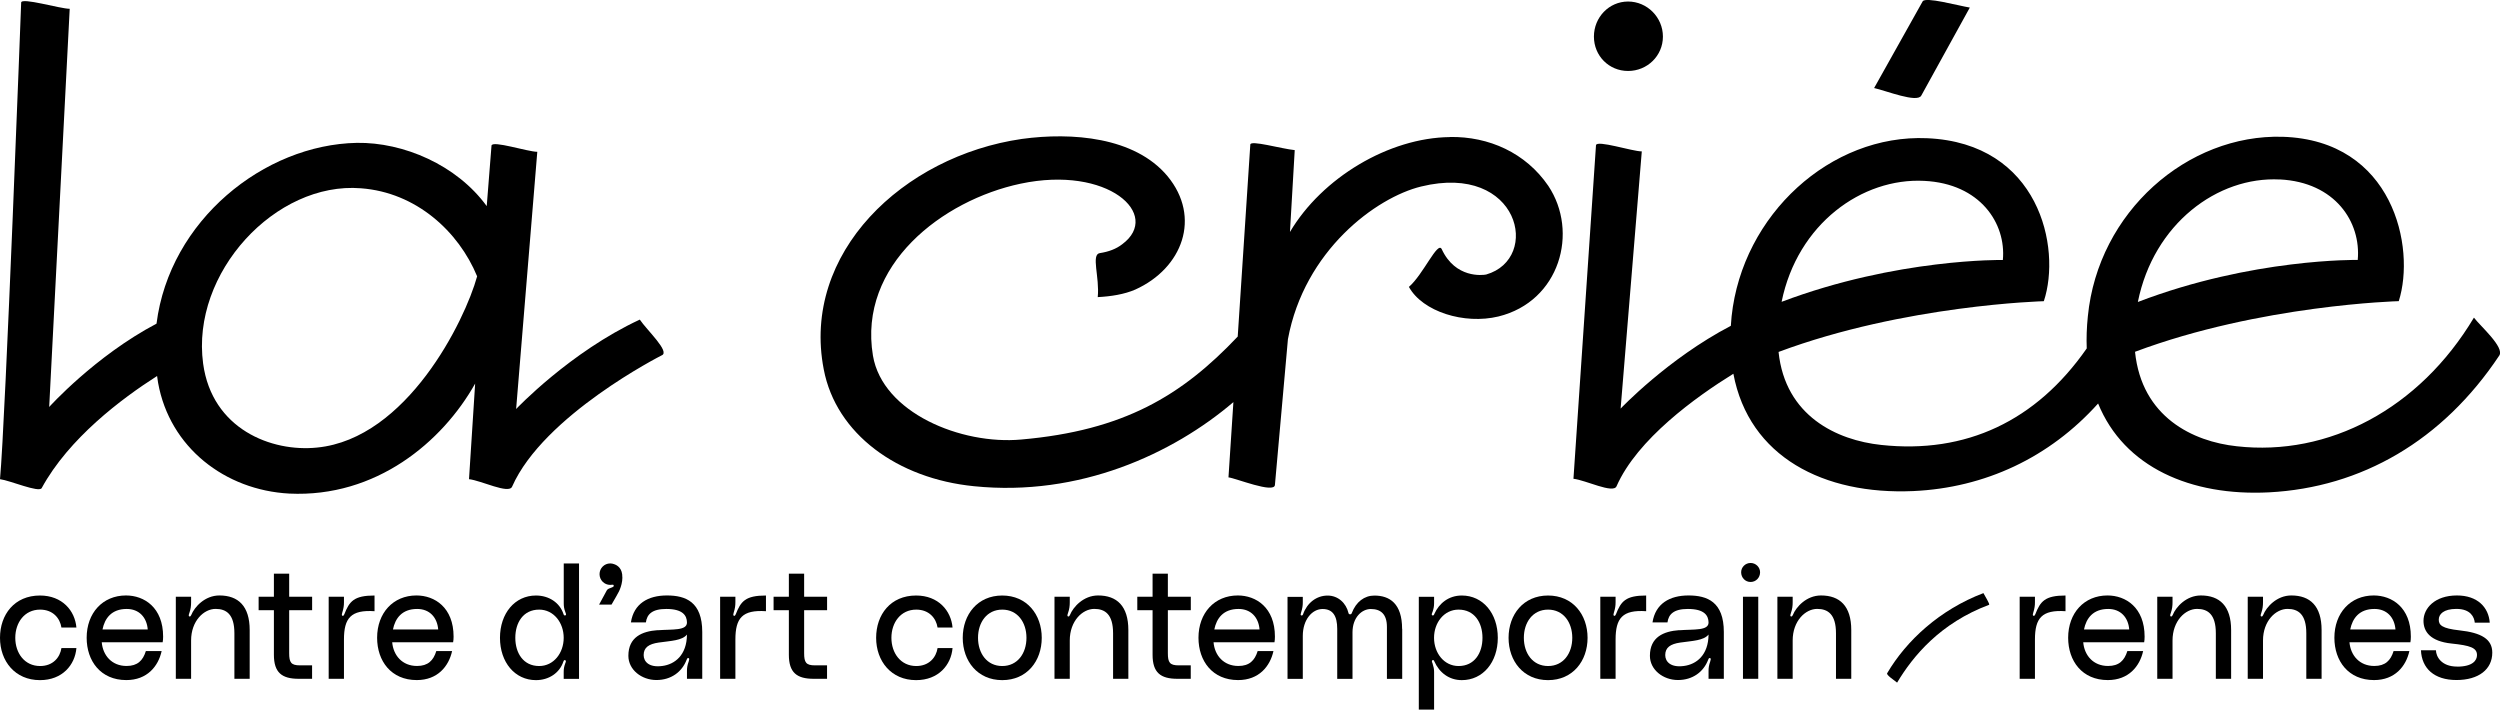 <svg width="229" height="65" viewBox="0 0 229 65" fill="none" xmlns="http://www.w3.org/2000/svg">
<g clip-path="url(#clip0_2_41)">
<path d="M47.277 37.466L49.216 13.905C48.342 13.905 45.087 12.833 45.022 13.339L44.584 18.88C41.831 15.099 36.948 13.021 32.693 13.086C24.178 13.245 15.528 20.195 14.338 29.645C8.696 32.622 4.506 37.279 4.506 37.279L6.385 0.805C5.506 0.805 1.939 -0.267 1.939 0.239C1.939 0.239 0.502 38.538 0 43.892C0.939 44.018 3.567 45.151 3.818 44.711C6.301 40.148 11.143 36.511 14.389 34.442C14.417 34.653 14.444 34.859 14.482 35.069C15.547 40.99 20.616 44.898 26.499 45.212C34.446 45.591 40.52 40.489 43.524 35.135L42.961 43.892C44.087 44.018 46.593 45.277 46.905 44.585C49.784 38.032 60.61 32.551 60.61 32.551C61.424 32.238 59.233 30.221 58.606 29.275C52.221 32.238 47.277 37.466 47.277 37.466ZM29.061 40.995C24.866 41.435 19.421 39.296 18.607 33.31C17.481 24.993 25.243 16.615 33.065 17.247C38.134 17.626 42.017 21.216 43.705 25.311C42.58 29.406 37.26 40.176 29.061 40.995Z" fill="black"/>
<path d="M132.804 12.557C127.233 12.618 121.099 16.274 118.16 21.249L118.597 13.751C117.346 13.624 114.528 12.806 114.528 13.245L113.375 30.829C108.25 36.24 102.953 39.436 93.545 40.26C88.039 40.766 80.84 37.803 79.961 32.575C78.584 24.258 86.346 18.338 93.48 16.826C101.493 15.127 106.436 19.662 102.804 22.367C102.241 22.807 101.553 23.06 100.739 23.186C99.925 23.313 100.739 25.391 100.553 27.216C101.744 27.155 102.995 26.963 103.995 26.523C108.315 24.572 110.068 19.91 106.938 16.128C103.934 12.539 98.177 12.099 93.605 12.726C82.714 14.299 73.39 23.182 75.454 33.829C76.58 39.75 82.216 43.845 89.225 44.538C98.874 45.521 107.422 41.575 112.979 36.834L112.528 43.728C113.156 43.789 116.723 45.24 116.783 44.421L117.974 31.068C119.476 22.943 126.047 18.09 130.181 17.083C139.194 14.879 141.199 23.697 136.129 25.147C135.818 25.208 133.311 25.526 132.06 22.817C131.684 22.058 130.372 25.147 129.056 26.28C130.307 28.55 134.125 29.744 137.255 28.99C142.887 27.605 144.64 21.244 141.822 17.022C139.757 13.999 136.376 12.487 132.809 12.548L132.804 12.557Z" fill="black"/>
<path d="M149.132 6.501C150.886 6.501 152.323 5.116 152.323 3.351C152.323 1.587 150.881 0.14 149.132 0.14C147.384 0.14 146.003 1.591 146.003 3.351C146.003 5.111 147.379 6.501 149.132 6.501Z" fill="black"/>
<path d="M175.989 8.757L180.435 0.693C179.309 0.506 176.366 -0.314 176.115 0.126L171.669 8.064C172.794 8.317 175.612 9.45 175.989 8.757Z" fill="black"/>
<path d="M226.61 29.098C221.601 37.475 213.277 41.823 204.892 40.878C200.878 40.447 196.181 38.215 195.568 32.224C207.059 27.918 219.727 27.586 219.727 27.586C221.289 22.671 219.225 12.848 209.087 12.529C200.385 12.277 192.187 19.395 191.247 28.971C191.14 30.006 191.108 30.984 191.145 31.915C186.513 38.57 180.077 41.594 172.315 40.756C168.26 40.325 163.526 38.112 162.916 32.238C174.473 27.923 187.215 27.59 187.215 27.59C188.843 22.676 186.778 13.1 176.514 12.66C167.688 12.281 159.615 19.653 158.615 28.976C158.582 29.271 158.564 29.561 158.545 29.846C152.769 32.86 148.449 37.428 148.449 37.428L150.388 13.868C149.514 13.868 146.258 12.796 146.193 13.302L144.128 43.855C145.254 43.981 147.76 45.24 148.072 44.547C149.974 40.218 155.35 36.357 158.777 34.236C160.21 41.856 167.069 45.347 175.263 44.982C181.811 44.683 187.731 41.922 192.187 36.96C194.563 42.806 200.702 45.465 207.84 45.099C216.29 44.66 223.74 40.377 228.935 32.566C229.437 31.807 227.182 29.856 226.619 29.102L226.61 29.098ZM208.835 16.437C213.904 16.69 216.286 20.341 215.969 23.809C215.969 23.809 206.306 23.645 195.828 27.661C197.27 20.49 203.139 16.142 208.835 16.442V16.437ZM176.263 16.568C181.397 16.821 183.774 20.472 183.462 23.813C183.462 23.813 173.771 23.65 163.195 27.647C164.651 20.5 170.566 16.269 176.263 16.568Z" fill="black"/>
<path d="M57.006 52.892C57.024 52.073 56.569 51.778 56.234 51.671C56.132 51.633 56.02 51.61 55.908 51.61C55.899 51.61 55.894 51.61 55.894 51.61C55.355 51.61 54.918 52.05 54.918 52.593C54.918 53.136 55.355 53.576 55.894 53.576C55.955 53.576 56.011 53.571 56.066 53.562C56.066 53.562 56.076 53.562 56.08 53.562C56.145 53.547 56.192 53.562 56.211 53.618C56.243 53.711 56.211 53.749 55.978 53.838C55.876 53.88 55.671 53.927 55.592 54.062L54.876 55.382H56.015C56.341 54.811 56.55 54.469 56.68 54.207C56.68 54.207 56.69 54.193 56.704 54.161C56.736 54.09 56.764 54.03 56.787 53.969C56.885 53.725 57.011 53.323 57.011 52.897L57.006 52.892Z" fill="black"/>
<path d="M3.66 54.549C5.702 54.549 6.869 55.944 6.999 57.484H5.627C5.497 56.632 4.855 55.841 3.674 55.841C2.246 55.841 1.4 57.03 1.4 58.424C1.4 59.819 2.246 61.008 3.674 61.008C4.855 61.008 5.497 60.217 5.627 59.365H6.999C6.869 60.905 5.715 62.3 3.66 62.3C1.372 62.3 0 60.554 0 58.424C0 56.295 1.325 54.549 3.66 54.549Z" fill="black"/>
<path d="M14.891 58.831H9.32C9.422 60.034 10.24 61.003 11.594 61.003C12.598 61.003 13.096 60.502 13.361 59.636H14.807C14.5 61.031 13.482 62.295 11.57 62.295C9.222 62.295 7.938 60.549 7.938 58.419C7.938 56.159 9.399 54.544 11.543 54.544C13.207 54.544 14.942 55.644 14.942 58.316C14.942 58.522 14.928 58.667 14.9 58.831H14.891ZM11.608 55.78C10.208 55.78 9.594 56.646 9.389 57.657H13.533C13.445 56.557 12.747 55.78 11.608 55.78Z" fill="black"/>
<path d="M22.871 57.717V62.178H21.471V58.008C21.471 56.262 20.727 55.775 19.751 55.775C18.672 55.775 17.505 56.875 17.505 58.667V62.178H16.105V54.661H17.505V55.162C17.505 55.471 17.477 55.78 17.342 56.159C17.3 56.29 17.239 56.44 17.356 56.468C17.444 56.496 17.486 56.393 17.518 56.337C17.811 55.602 18.76 54.544 20.099 54.544C21.82 54.544 22.871 55.513 22.871 57.713V57.717Z" fill="black"/>
<path d="M26.489 59.833C26.489 60.685 26.666 60.947 27.48 60.947H28.587V62.178H27.363C25.815 62.178 25.089 61.607 25.089 59.978V55.897H23.69V54.661H25.089V52.546H26.489V54.661H28.591V55.897H26.489V59.833Z" fill="black"/>
<path d="M31.535 56.281C32 55.078 32.423 54.549 34.307 54.549V55.986C32.135 55.841 31.507 56.618 31.507 58.584V62.178H30.107V54.661H31.507V55.162C31.507 55.471 31.479 55.705 31.344 56.145C31.317 56.262 31.27 56.379 31.386 56.412C31.461 56.426 31.503 56.351 31.53 56.281H31.535Z" fill="black"/>
<path d="M41.496 58.831H35.925C36.028 60.034 36.846 61.003 38.199 61.003C39.204 61.003 39.701 60.502 39.966 59.636H41.413C41.106 61.031 40.087 62.295 38.176 62.295C35.828 62.295 34.544 60.549 34.544 58.419C34.544 56.159 36.004 54.544 38.148 54.544C39.813 54.544 41.548 55.644 41.548 58.316C41.548 58.522 41.534 58.667 41.506 58.831H41.496ZM38.213 55.78C36.813 55.78 36.2 56.646 35.995 57.657H40.139C40.05 56.557 39.353 55.78 38.213 55.78Z" fill="black"/>
<path d="M53.034 62.183H51.635V61.551C51.635 61.284 51.662 61.083 51.779 60.76C51.821 60.643 51.895 60.512 51.751 60.465C51.662 60.437 51.621 60.554 51.607 60.596C51.258 61.654 50.263 62.3 49.095 62.3C47.156 62.3 45.798 60.657 45.798 58.424C45.798 56.192 47.156 54.549 49.095 54.549C50.291 54.549 51.267 55.209 51.607 56.225C51.621 56.267 51.662 56.416 51.783 56.37C51.914 56.328 51.825 56.178 51.783 56.061C51.667 55.752 51.639 55.532 51.639 55.256V51.614H53.039V62.183H53.034ZM51.635 58.424C51.635 57.03 50.714 55.841 49.388 55.841C47.928 55.841 47.203 57.03 47.203 58.424C47.203 59.819 47.933 61.008 49.388 61.008C50.714 61.008 51.635 59.819 51.635 58.424Z" fill="black"/>
<path d="M60.243 57.731C61.587 57.629 62.94 57.792 62.926 57.011C62.912 56.393 62.563 55.78 61.029 55.78C59.717 55.78 59.261 56.281 59.164 57.011H57.792C58.052 55.293 59.368 54.544 61.089 54.544C62.81 54.544 64.326 55.129 64.326 57.891V62.178H62.926V61.457C62.926 61.176 62.954 60.956 63.089 60.577C63.117 60.446 63.177 60.329 63.075 60.282C62.959 60.24 62.931 60.357 62.898 60.427C62.475 61.541 61.484 62.29 60.126 62.29C58.768 62.29 57.559 61.349 57.559 60.072C57.559 58.354 58.815 57.825 60.243 57.722V57.731ZM60.331 58.859C59.429 58.99 58.959 59.313 58.959 60.006C58.959 60.61 59.457 61.167 60.666 61.003C61.805 60.858 62.912 60.02 62.926 58.125C62.475 58.682 61.466 58.696 60.331 58.859Z" fill="black"/>
<path d="M67.39 56.281C67.856 55.078 68.279 54.549 70.162 54.549V55.986C67.99 55.841 67.362 56.618 67.362 58.584V62.178H65.963V54.661H67.362V55.162C67.362 55.471 67.335 55.705 67.2 56.145C67.172 56.262 67.125 56.379 67.242 56.412C67.316 56.426 67.358 56.351 67.386 56.281H67.39Z" fill="black"/>
<path d="M73.659 59.833C73.659 60.685 73.836 60.947 74.65 60.947H75.757V62.178H74.534C72.985 62.178 72.26 61.607 72.26 59.978V55.897H70.86V54.661H72.26V52.546H73.659V54.661H75.761V55.897H73.659V59.833Z" fill="black"/>
<path d="M83.914 54.549C85.955 54.549 87.123 55.944 87.253 57.484H85.881C85.751 56.632 85.109 55.841 83.928 55.841C82.5 55.841 81.653 57.03 81.653 58.424C81.653 59.819 82.5 61.008 83.928 61.008C85.109 61.008 85.751 60.217 85.881 59.365H87.253C87.123 60.905 85.969 62.3 83.914 62.3C81.626 62.3 80.254 60.554 80.254 58.424C80.254 56.295 81.579 54.549 83.914 54.549Z" fill="black"/>
<path d="M95.424 58.424C95.424 60.554 94.066 62.3 91.805 62.3C89.545 62.3 88.187 60.554 88.187 58.424C88.187 56.295 89.545 54.549 91.805 54.549C94.066 54.549 95.424 56.295 95.424 58.424ZM94.024 58.424C94.024 57.002 93.205 55.841 91.805 55.841C90.406 55.841 89.587 57.002 89.587 58.424C89.587 59.847 90.406 61.008 91.805 61.008C93.205 61.008 94.024 59.847 94.024 58.424Z" fill="black"/>
<path d="M103.357 57.717V62.178H101.958V58.008C101.958 56.262 101.214 55.775 100.237 55.775C99.158 55.775 97.991 56.875 97.991 58.667V62.178H96.591V54.661H97.991V55.162C97.991 55.471 97.963 55.78 97.828 56.159C97.786 56.29 97.726 56.44 97.842 56.468C97.93 56.496 97.972 56.393 98.005 56.337C98.298 55.602 99.246 54.544 100.586 54.544C102.306 54.544 103.357 55.513 103.357 57.713V57.717Z" fill="black"/>
<path d="M106.976 59.833C106.976 60.685 107.152 60.947 107.966 60.947H109.073V62.178H107.85C106.301 62.178 105.576 61.607 105.576 59.978V55.897H104.176V54.661H105.576V52.546H106.976V54.661H109.078V55.897H106.976V59.833Z" fill="black"/>
<path d="M116.732 58.831H111.161C111.263 60.034 112.082 61.003 113.435 61.003C114.44 61.003 114.937 60.502 115.202 59.636H116.649C116.342 61.031 115.323 62.295 113.412 62.295C111.063 62.295 109.78 60.549 109.78 58.419C109.78 56.159 111.24 54.544 113.384 54.544C115.049 54.544 116.783 55.644 116.783 58.316C116.783 58.522 116.769 58.667 116.742 58.831H116.732ZM113.449 55.78C112.049 55.78 111.435 56.646 111.231 57.657H115.374C115.286 56.557 114.588 55.78 113.449 55.78Z" fill="black"/>
<path d="M128.442 57.601V62.183H127.042V57.427C127.042 56.253 126.475 55.785 125.568 55.785C124.75 55.785 123.889 56.547 123.889 57.928V62.187H122.49V57.605C122.49 56.431 122.094 55.785 121.146 55.785C120.197 55.785 119.336 56.754 119.336 58.251V62.187H117.937V54.671H119.336V55.172C119.336 55.452 119.309 55.7 119.174 56.126C119.146 56.243 119.099 56.346 119.202 56.374C119.304 56.402 119.346 56.313 119.364 56.257C119.727 55.228 120.587 54.554 121.611 54.554C122.559 54.554 123.303 55.228 123.522 56.154C123.536 56.229 123.582 56.271 123.666 56.271C123.768 56.271 123.796 56.229 123.824 56.154C124.22 55.125 124.978 54.554 125.894 54.554C127.294 54.554 128.433 55.288 128.433 57.605L128.442 57.601Z" fill="black"/>
<path d="M131.214 56.061C131.172 56.178 131.084 56.328 131.214 56.37C131.33 56.412 131.377 56.267 131.391 56.225C131.828 55.256 132.702 54.549 133.902 54.549C135.841 54.549 137.199 56.192 137.199 58.424C137.199 60.657 135.841 62.3 133.902 62.3C132.735 62.3 131.846 61.612 131.391 60.596C131.377 60.554 131.33 60.432 131.246 60.465C131.102 60.507 131.172 60.643 131.219 60.76C131.321 61.083 131.363 61.289 131.363 61.551V65H129.963V54.666H131.363V55.251C131.363 55.532 131.321 55.752 131.219 56.056L131.214 56.061ZM135.795 58.424C135.795 57.03 135.064 55.841 133.604 55.841C132.279 55.841 131.358 57.03 131.358 58.424C131.358 59.819 132.279 61.008 133.604 61.008C135.064 61.008 135.795 59.819 135.795 58.424Z" fill="black"/>
<path d="M145.421 58.424C145.421 60.554 144.063 62.3 141.803 62.3C139.543 62.3 138.185 60.554 138.185 58.424C138.185 56.295 139.543 54.549 141.803 54.549C144.063 54.549 145.421 56.295 145.421 58.424ZM144.021 58.424C144.021 57.002 143.203 55.841 141.803 55.841C140.403 55.841 139.585 57.002 139.585 58.424C139.585 59.847 140.403 61.008 141.803 61.008C143.203 61.008 144.021 59.847 144.021 58.424Z" fill="black"/>
<path d="M148.016 56.281C148.481 55.078 148.904 54.549 150.788 54.549V55.986C148.616 55.841 147.988 56.618 147.988 58.584V62.178H146.588V54.661H147.988V55.162C147.988 55.471 147.96 55.705 147.825 56.145C147.798 56.262 147.751 56.379 147.867 56.412C147.942 56.426 147.984 56.351 148.011 56.281H148.016Z" fill="black"/>
<path d="M153.82 57.731C155.164 57.629 156.517 57.792 156.503 57.011C156.489 56.393 156.141 55.78 154.606 55.78C153.295 55.78 152.839 56.281 152.741 57.011H151.369C151.634 55.293 152.946 54.544 154.666 54.544C156.387 54.544 157.903 55.129 157.903 57.891V62.178H156.503V61.457C156.503 61.176 156.531 60.956 156.661 60.577C156.689 60.446 156.75 60.329 156.648 60.282C156.531 60.24 156.503 60.357 156.471 60.427C156.048 61.541 155.057 62.29 153.699 62.29C152.341 62.29 151.132 61.349 151.132 60.072C151.132 58.354 152.388 57.825 153.815 57.722L153.82 57.731ZM153.908 58.859C153.006 58.99 152.536 59.313 152.536 60.006C152.536 60.61 153.034 61.167 154.243 61.003C155.383 60.858 156.489 60.02 156.503 58.125C156.052 58.682 155.043 58.696 153.908 58.859Z" fill="black"/>
<path d="M161.224 52.419C161.224 52.92 160.838 53.309 160.354 53.309C159.87 53.309 159.489 52.92 159.489 52.419C159.489 51.956 159.875 51.568 160.354 51.568C160.833 51.568 161.224 51.956 161.224 52.419ZM161.056 54.661V62.178H159.656V54.661H161.056Z" fill="black"/>
<path d="M169.576 57.717V62.178H168.176V58.008C168.176 56.262 167.432 55.775 166.455 55.775C165.376 55.775 164.209 56.875 164.209 58.667V62.178H162.809V54.661H164.209V55.162C164.209 55.471 164.181 55.78 164.046 56.159C164.005 56.29 163.944 56.44 164.06 56.468C164.149 56.496 164.191 56.393 164.223 56.337C164.516 55.602 165.465 54.544 166.804 54.544C168.525 54.544 169.576 55.513 169.576 57.713V57.717Z" fill="black"/>
<path d="M186.429 56.281C186.894 55.078 187.318 54.549 189.201 54.549V55.986C187.029 55.841 186.401 56.618 186.401 58.584V62.178H185.002V54.661H186.401V55.162C186.401 55.471 186.373 55.705 186.239 56.145C186.211 56.262 186.164 56.379 186.28 56.412C186.355 56.426 186.397 56.351 186.425 56.281H186.429Z" fill="black"/>
<path d="M196.395 58.831H190.824C190.926 60.034 191.745 61.003 193.098 61.003C194.103 61.003 194.6 60.502 194.865 59.636H196.312C196.005 61.031 194.986 62.295 193.075 62.295C190.726 62.295 189.443 60.549 189.443 58.419C189.443 56.159 190.903 54.544 193.047 54.544C194.712 54.544 196.446 55.644 196.446 58.316C196.446 58.522 196.433 58.667 196.405 58.831H196.395ZM193.112 55.78C191.712 55.78 191.098 56.646 190.894 57.657H195.037C194.949 56.557 194.251 55.78 193.112 55.78Z" fill="black"/>
<path d="M204.371 57.717V62.178H202.971V58.008C202.971 56.262 202.227 55.775 201.25 55.775C200.172 55.775 199.004 56.875 199.004 58.667V62.178H197.604V54.661H199.004V55.162C199.004 55.471 198.976 55.78 198.842 56.159C198.8 56.29 198.739 56.44 198.855 56.468C198.944 56.496 198.986 56.393 199.018 56.337C199.311 55.602 200.26 54.544 201.599 54.544C203.32 54.544 204.371 55.513 204.371 57.713V57.717Z" fill="black"/>
<path d="M212.658 57.717V62.178H211.258V58.008C211.258 56.262 210.514 55.775 209.538 55.775C208.459 55.775 207.291 56.875 207.291 58.667V62.178H205.892V54.661H207.291V55.162C207.291 55.471 207.264 55.78 207.129 56.159C207.087 56.29 207.026 56.44 207.143 56.468C207.231 56.496 207.273 56.393 207.305 56.337C207.598 55.602 208.547 54.544 209.886 54.544C211.607 54.544 212.658 55.513 212.658 57.713V57.717Z" fill="black"/>
<path d="M220.783 58.831H215.211C215.314 60.034 216.132 61.003 217.485 61.003C218.49 61.003 218.987 60.502 219.253 59.636H220.699C220.392 61.031 219.373 62.295 217.462 62.295C215.114 62.295 213.83 60.549 213.83 58.419C213.83 56.159 215.29 54.544 217.434 54.544C219.099 54.544 220.834 55.644 220.834 58.316C220.834 58.522 220.82 58.667 220.792 58.831H220.783ZM217.499 55.78C216.1 55.78 215.486 56.646 215.281 57.657H219.425C219.336 56.557 218.639 55.78 217.499 55.78Z" fill="black"/>
<path d="M225.07 61.064C226.498 61.064 226.893 60.493 226.893 60.006C226.893 59.332 226.265 59.126 224.559 58.948C222.606 58.742 221.992 57.849 221.992 56.866C221.992 55.733 223.015 54.544 225.056 54.544C226.94 54.544 227.958 55.63 228.061 57.039H226.689C226.647 56.552 226.326 55.775 225.01 55.775C223.829 55.775 223.391 56.262 223.391 56.758C223.391 57.254 223.671 57.563 225.289 57.741C227.303 57.961 228.293 58.546 228.293 59.781C228.293 61.307 227.051 62.29 225.01 62.29C222.968 62.29 221.829 61.218 221.759 59.562H223.131C223.145 60.133 223.615 61.059 225.07 61.059V61.064Z" fill="black"/>
<path d="M172.864 61.668C174.631 58.663 177.691 55.846 181.681 54.329C181.802 54.572 182.304 55.354 182.197 55.401C177.738 57.072 175.24 60.077 173.775 62.529C173.487 62.3 172.771 61.822 172.864 61.672V61.668Z" fill="black"/>
</g>
<defs>
<clipPath id="clip0_2_41">
<rect width="229" height="65" fill="white"/>
</clipPath>
</defs>
</svg>
